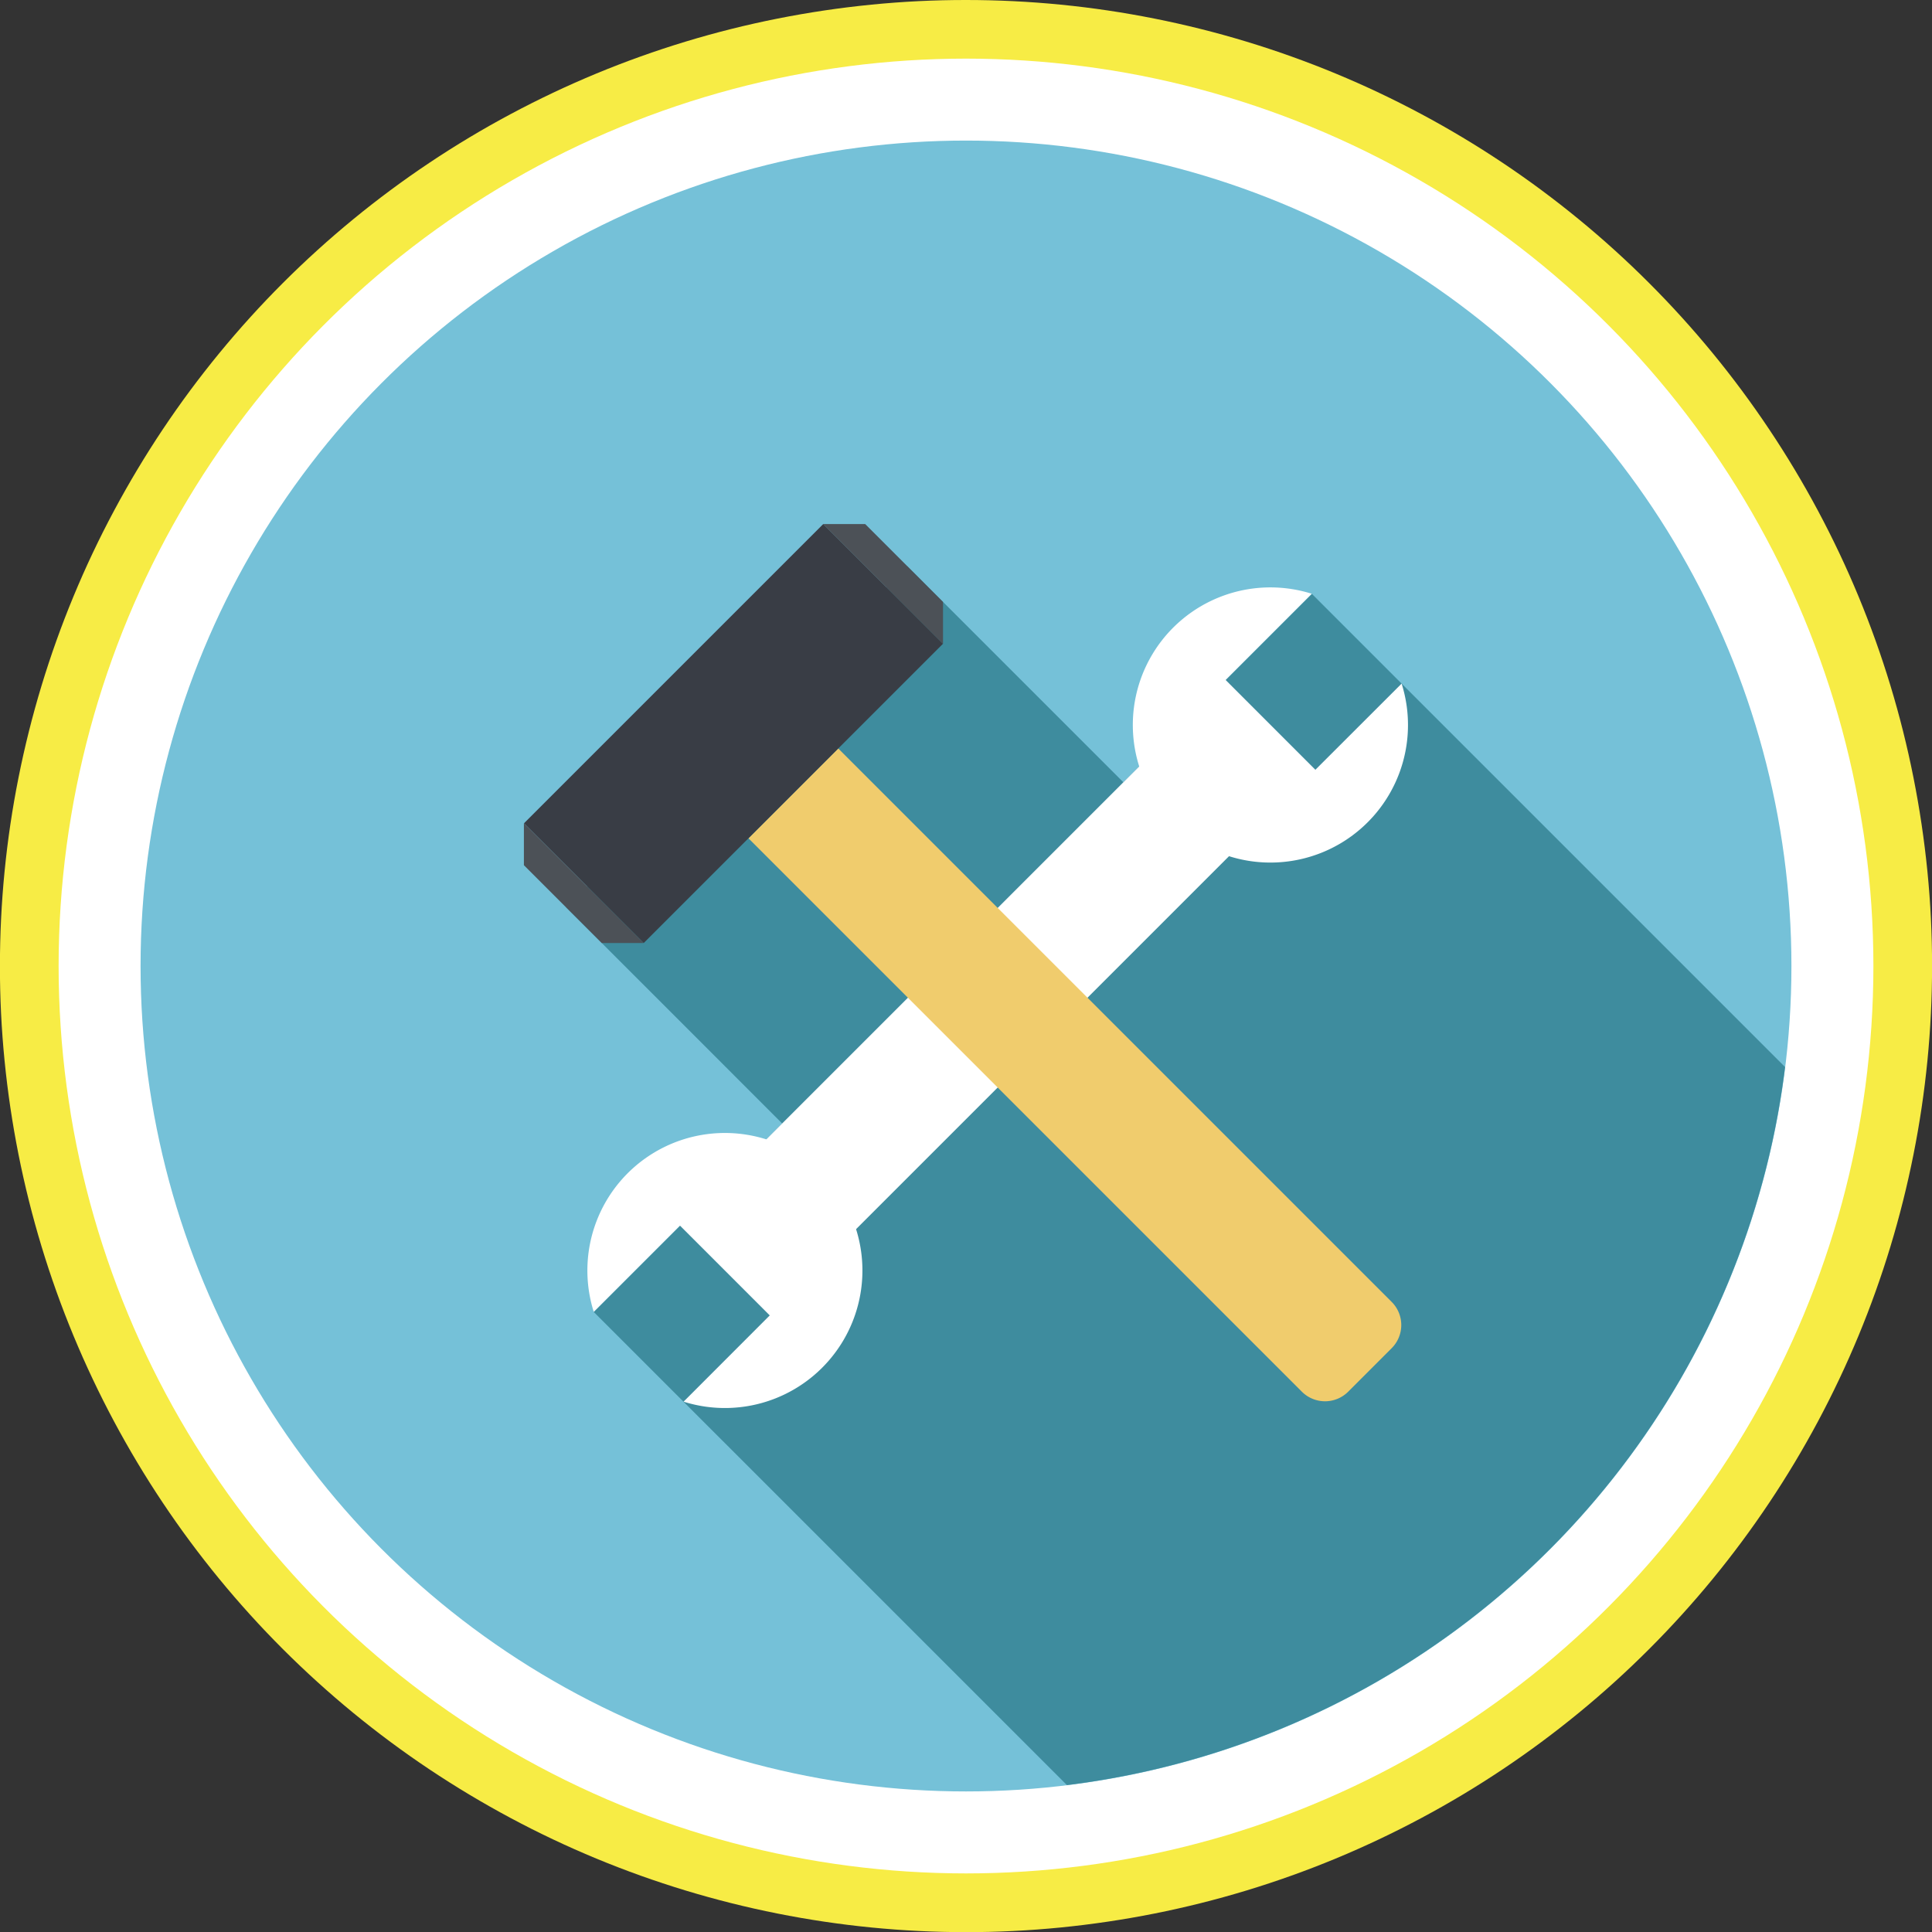 <svg xmlns="http://www.w3.org/2000/svg" width="152.443" height="152.444" viewBox="0 0 152.443 152.444">
  <rect x="0" y="0" width="152.443" height="152.444" fill="#333333" stroke="none"/>
  <g id="Grupo_2792" data-name="Grupo 2792" transform="translate(-646.362 -6797.849)">
    <path id="Trazado_5398" data-name="Trazado 5398" d="M2314.583,6797.849q3.746,0,7.471.367t7.4,1.1q3.674.73,7.256,1.817t7.043,2.52q3.459,1.434,6.762,3.2t6.416,3.845q3.112,2.081,6.008,4.456t5.542,5.023q2.648,2.648,5.023,5.542t4.456,6.009q2.08,3.112,3.846,6.415t3.2,6.762q1.433,3.461,2.52,7.043t1.817,7.256q.73,3.672,1.1,7.4t.367,7.471q0,3.744-.367,7.471t-1.1,7.4q-.731,3.674-1.817,7.256t-2.52,7.043q-1.434,3.458-3.2,6.762t-3.846,6.415q-2.08,3.114-4.456,6.009t-5.023,5.542q-2.647,2.648-5.542,5.023t-6.008,4.456q-3.114,2.081-6.416,3.845t-6.762,3.2q-3.459,1.433-7.043,2.52t-7.256,1.818q-3.672.73-7.4,1.1t-7.471.368q-3.744,0-7.471-.368t-7.4-1.1q-3.672-.731-7.256-1.818t-7.043-2.52q-3.459-1.433-6.761-3.2t-6.416-3.845q-3.114-2.08-6.008-4.456t-5.543-5.023q-2.648-2.647-5.023-5.542t-4.456-6.009q-2.08-3.113-3.845-6.415t-3.2-6.762q-1.434-3.459-2.52-7.043t-1.818-7.256q-.73-3.672-1.1-7.4t-.367-7.471q0-3.743.367-7.471t1.1-7.4q.731-3.672,1.818-7.256t2.52-7.043q1.432-3.458,3.2-6.762t3.845-6.415q2.08-3.114,4.456-6.009t5.023-5.542q2.649-2.647,5.543-5.023t6.008-4.456q3.112-2.08,6.416-3.845t6.761-3.2q3.46-1.433,7.043-2.52t7.256-1.817q3.674-.73,7.4-1.1T2314.583,6797.849Z" transform="translate(-1592)" fill="#f7ec45"/>
    <circle id="Elipse_127" data-name="Elipse 127" cx="71.597" cy="71.597" r="71.597" transform="translate(650.987 6802.475)" fill="#fff"/>
    <circle id="Elipse_128" data-name="Elipse 128" cx="65.13" cy="65.13" r="65.13" transform="translate(657.453 6808.941)" fill="#75c1d8"/>
    <g id="Grupo_2411" data-name="Grupo 2411" transform="translate(-1592)">
      <path id="Trazado_5686" data-name="Trazado 5686" d="M2322.548,6938.7a65.136,65.136,0,0,0,56.662-56.658l-37.339-37.338-14.87,14.87-17.051-17.051-26.918,26.921,17.048,17.051-14.871,14.87Z" fill="#3e8c9e"/>
      <g id="Grupo_2410" data-name="Grupo 2410">
        <g id="Grupo_2408" data-name="Grupo 2408">
          <rect id="Rectángulo_649" data-name="Rectángulo 649" width="48.456" height="10.02" transform="translate(2296.41 6890.163) rotate(-45)" fill="#fff"/>
          <path id="Trazado_5687" data-name="Trazado 5687" d="M2348.958,6851.787l-6.806,6.8-7.084-7.087,6.8-6.8a10.856,10.856,0,1,0,7.087,7.086Z" fill="#fff"/>
          <path id="Trazado_5688" data-name="Trazado 5688" d="M2285.209,6901.362l6.807-6.806,7.083,7.084-6.8,6.806a10.851,10.851,0,1,0-7.087-7.084Z" fill="#fff"/>
        </g>
        <g id="Grupo_2409" data-name="Grupo 2409">
          <path id="Trazado_5689" data-name="Trazado 5689" d="M2348.171,6900.575a2.579,2.579,0,0,1,0,3.651l-3.433,3.435a2.585,2.585,0,0,1-3.651,0l-43.668-43.668,7.084-7.086Z" fill="#f0cc6d"/>
          <rect id="Rectángulo_650" data-name="Rectángulo 650" width="33.397" height="13.359" transform="translate(2279.707 6862.811) rotate(-45)" fill="#393d45"/>
          <path id="Trazado_5690" data-name="Trazado 5690" d="M2279.7,6866.117l6.144,6.14h3.3l-9.444-9.447Z" fill="#4c5157"/>
          <path id="Trazado_5691" data-name="Trazado 5691" d="M2306.629,6839.2l6.14,6.141v3.306l-9.447-9.447Z" fill="#4c5157"/>
        </g>
      </g>
    </g>
  </g>
</svg>
